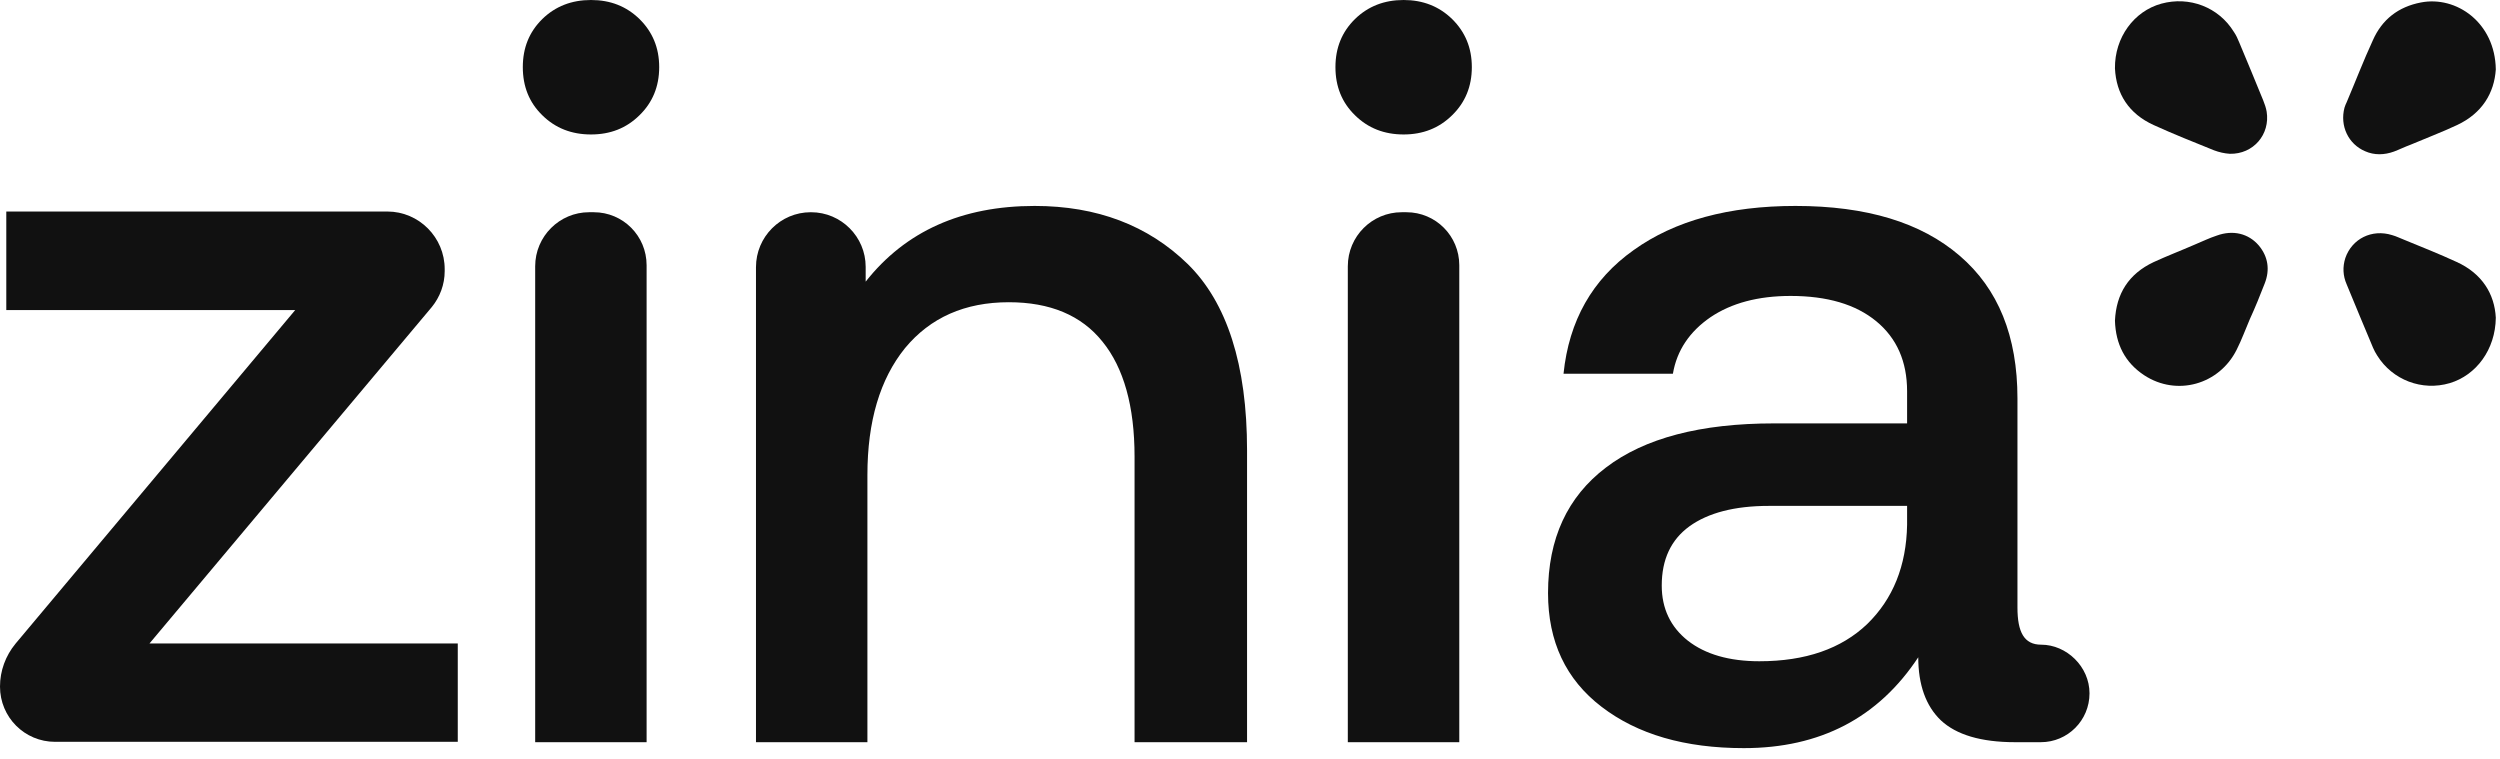 <svg width="56" height="17" viewBox="0 0 56 17" fill="none" xmlns="http://www.w3.org/2000/svg">
<path d="M55.906 1.555C55.871 2.086 55.598 2.539 55.039 2.801C54.699 2.961 54.344 3.094 53.996 3.242C53.867 3.289 53.75 3.348 53.625 3.395C53.41 3.473 53.184 3.48 52.977 3.387C52.602 3.227 52.41 2.82 52.516 2.414C52.531 2.371 52.543 2.332 52.566 2.289C52.762 1.828 52.941 1.359 53.152 0.902C53.359 0.434 53.723 0.152 54.23 0.055C55.02 -0.098 55.891 0.504 55.906 1.555Z" fill="#111111"/>
<path d="M47.375 7.184C47.402 6.578 47.684 6.133 48.242 5.871C48.539 5.734 48.855 5.613 49.16 5.48C49.328 5.41 49.488 5.332 49.656 5.277C50.02 5.145 50.367 5.23 50.598 5.5C50.809 5.754 50.848 6.047 50.73 6.348C50.625 6.621 50.516 6.887 50.395 7.152C50.297 7.379 50.215 7.609 50.102 7.832C49.711 8.617 48.758 8.883 48.031 8.406C47.598 8.121 47.391 7.707 47.375 7.184Z" fill="#111111"/>
<path d="M55.906 7.117C55.898 7.832 55.465 8.406 54.875 8.582C54.254 8.766 53.59 8.512 53.25 7.965C53.215 7.91 53.18 7.848 53.156 7.789C52.957 7.316 52.762 6.848 52.566 6.371C52.48 6.176 52.473 5.977 52.535 5.781C52.684 5.348 53.129 5.125 53.582 5.266C53.68 5.293 53.77 5.34 53.863 5.375C54.254 5.535 54.645 5.691 55.027 5.867C55.598 6.125 55.879 6.586 55.906 7.117Z" fill="#111111"/>
<path d="M47.375 1.531C47.367 0.84 47.801 0.25 48.414 0.082C49.043 -0.09 49.699 0.16 50.039 0.715C50.09 0.789 50.125 0.867 50.16 0.953C50.34 1.387 50.52 1.812 50.695 2.246C50.73 2.332 50.758 2.414 50.773 2.5C50.855 3.012 50.473 3.457 49.949 3.445C49.832 3.438 49.707 3.41 49.594 3.367C49.141 3.184 48.688 3.004 48.242 2.801C47.684 2.547 47.402 2.102 47.375 1.531Z" fill="#111111"/>
<path d="M13.238 0C12.805 0 12.441 0.141 12.148 0.426C11.855 0.715 11.711 1.07 11.711 1.504C11.711 1.938 11.855 2.297 12.148 2.582C12.441 2.871 12.805 3.012 13.238 3.012C13.672 3.012 14.031 2.871 14.324 2.582C14.617 2.297 14.766 1.938 14.766 1.504C14.766 1.07 14.617 0.715 14.324 0.426C14.031 0.141 13.672 0 13.238 0Z" fill="#111111"/>
<path d="M13.301 4.754H13.195C12.535 4.754 11.988 5.293 11.988 5.965V16.625H14.484V5.941C14.484 5.285 13.957 4.754 13.301 4.754Z" fill="#111111"/>
<path d="M23.176 4.613C21.543 4.613 20.281 5.18 19.391 6.309V5.977C19.391 5.305 18.844 4.754 18.168 4.754H18.16C17.484 4.754 16.934 5.305 16.934 5.984V16.625H19.43V10.641C19.43 9.438 19.711 8.492 20.273 7.797C20.84 7.113 21.613 6.77 22.598 6.77C23.52 6.77 24.223 7.062 24.695 7.652C25.172 8.238 25.414 9.102 25.414 10.227V16.625H27.934V10.086C27.934 8.168 27.484 6.777 26.605 5.914C25.715 5.047 24.57 4.613 23.176 4.613Z" fill="#111111"/>
<path d="M31.504 4.754H31.398C30.734 4.754 30.191 5.293 30.191 5.965V16.625H32.688V5.941C32.688 5.285 32.16 4.754 31.504 4.754Z" fill="#111111"/>
<path d="M31.441 0C31.008 0 30.645 0.141 30.352 0.426C30.059 0.715 29.914 1.07 29.914 1.504C29.914 1.938 30.059 2.297 30.352 2.582C30.645 2.871 31.008 3.012 31.441 3.012C31.871 3.012 32.234 2.871 32.527 2.582C32.82 2.297 32.969 1.938 32.969 1.504C32.969 1.07 32.82 0.715 32.527 0.426C32.234 0.141 31.871 0 31.441 0Z" fill="#111111"/>
<path d="M45.723 14.441C45.34 14.441 45.191 14.16 45.191 13.609V8.926C45.191 7.531 44.762 6.469 43.895 5.727C43.031 4.984 41.812 4.613 40.219 4.613C38.727 4.613 37.516 4.941 36.594 5.602C35.668 6.258 35.145 7.184 35.023 8.371H37.473C37.562 7.848 37.848 7.426 38.316 7.105C38.785 6.789 39.383 6.629 40.109 6.629C40.926 6.629 41.566 6.816 42.027 7.195C42.488 7.574 42.719 8.098 42.719 8.766V9.484H39.738C38.094 9.484 36.84 9.812 35.973 10.473C35.109 11.129 34.676 12.066 34.676 13.285C34.676 14.371 35.074 15.219 35.875 15.832C36.68 16.449 37.738 16.758 39.062 16.758C40.773 16.758 42.074 16.078 42.969 14.723C42.969 15.336 43.137 15.812 43.477 16.137C43.82 16.457 44.371 16.625 45.137 16.625H45.715C46.316 16.625 46.805 16.137 46.805 15.531C46.805 14.93 46.289 14.441 45.723 14.441ZM42.719 11.754C42.703 12.676 42.402 13.418 41.824 13.98C41.246 14.531 40.445 14.812 39.41 14.812C38.734 14.812 38.199 14.656 37.809 14.352C37.418 14.043 37.223 13.629 37.223 13.117C37.223 12.531 37.43 12.09 37.844 11.789C38.262 11.488 38.855 11.332 39.621 11.332H42.719V11.754Z" fill="#111111"/>
<path d="M9.668 6.883C9.855 6.656 9.961 6.371 9.961 6.074V6.027C9.961 5.32 9.387 4.738 8.676 4.738H0.141V6.945H6.613L0.348 14.418C0.125 14.688 0 15.027 0 15.379C0 16.066 0.551 16.617 1.234 16.617H10.254V14.414H3.348L9.668 6.883Z" fill="#111111"/>
</svg>
